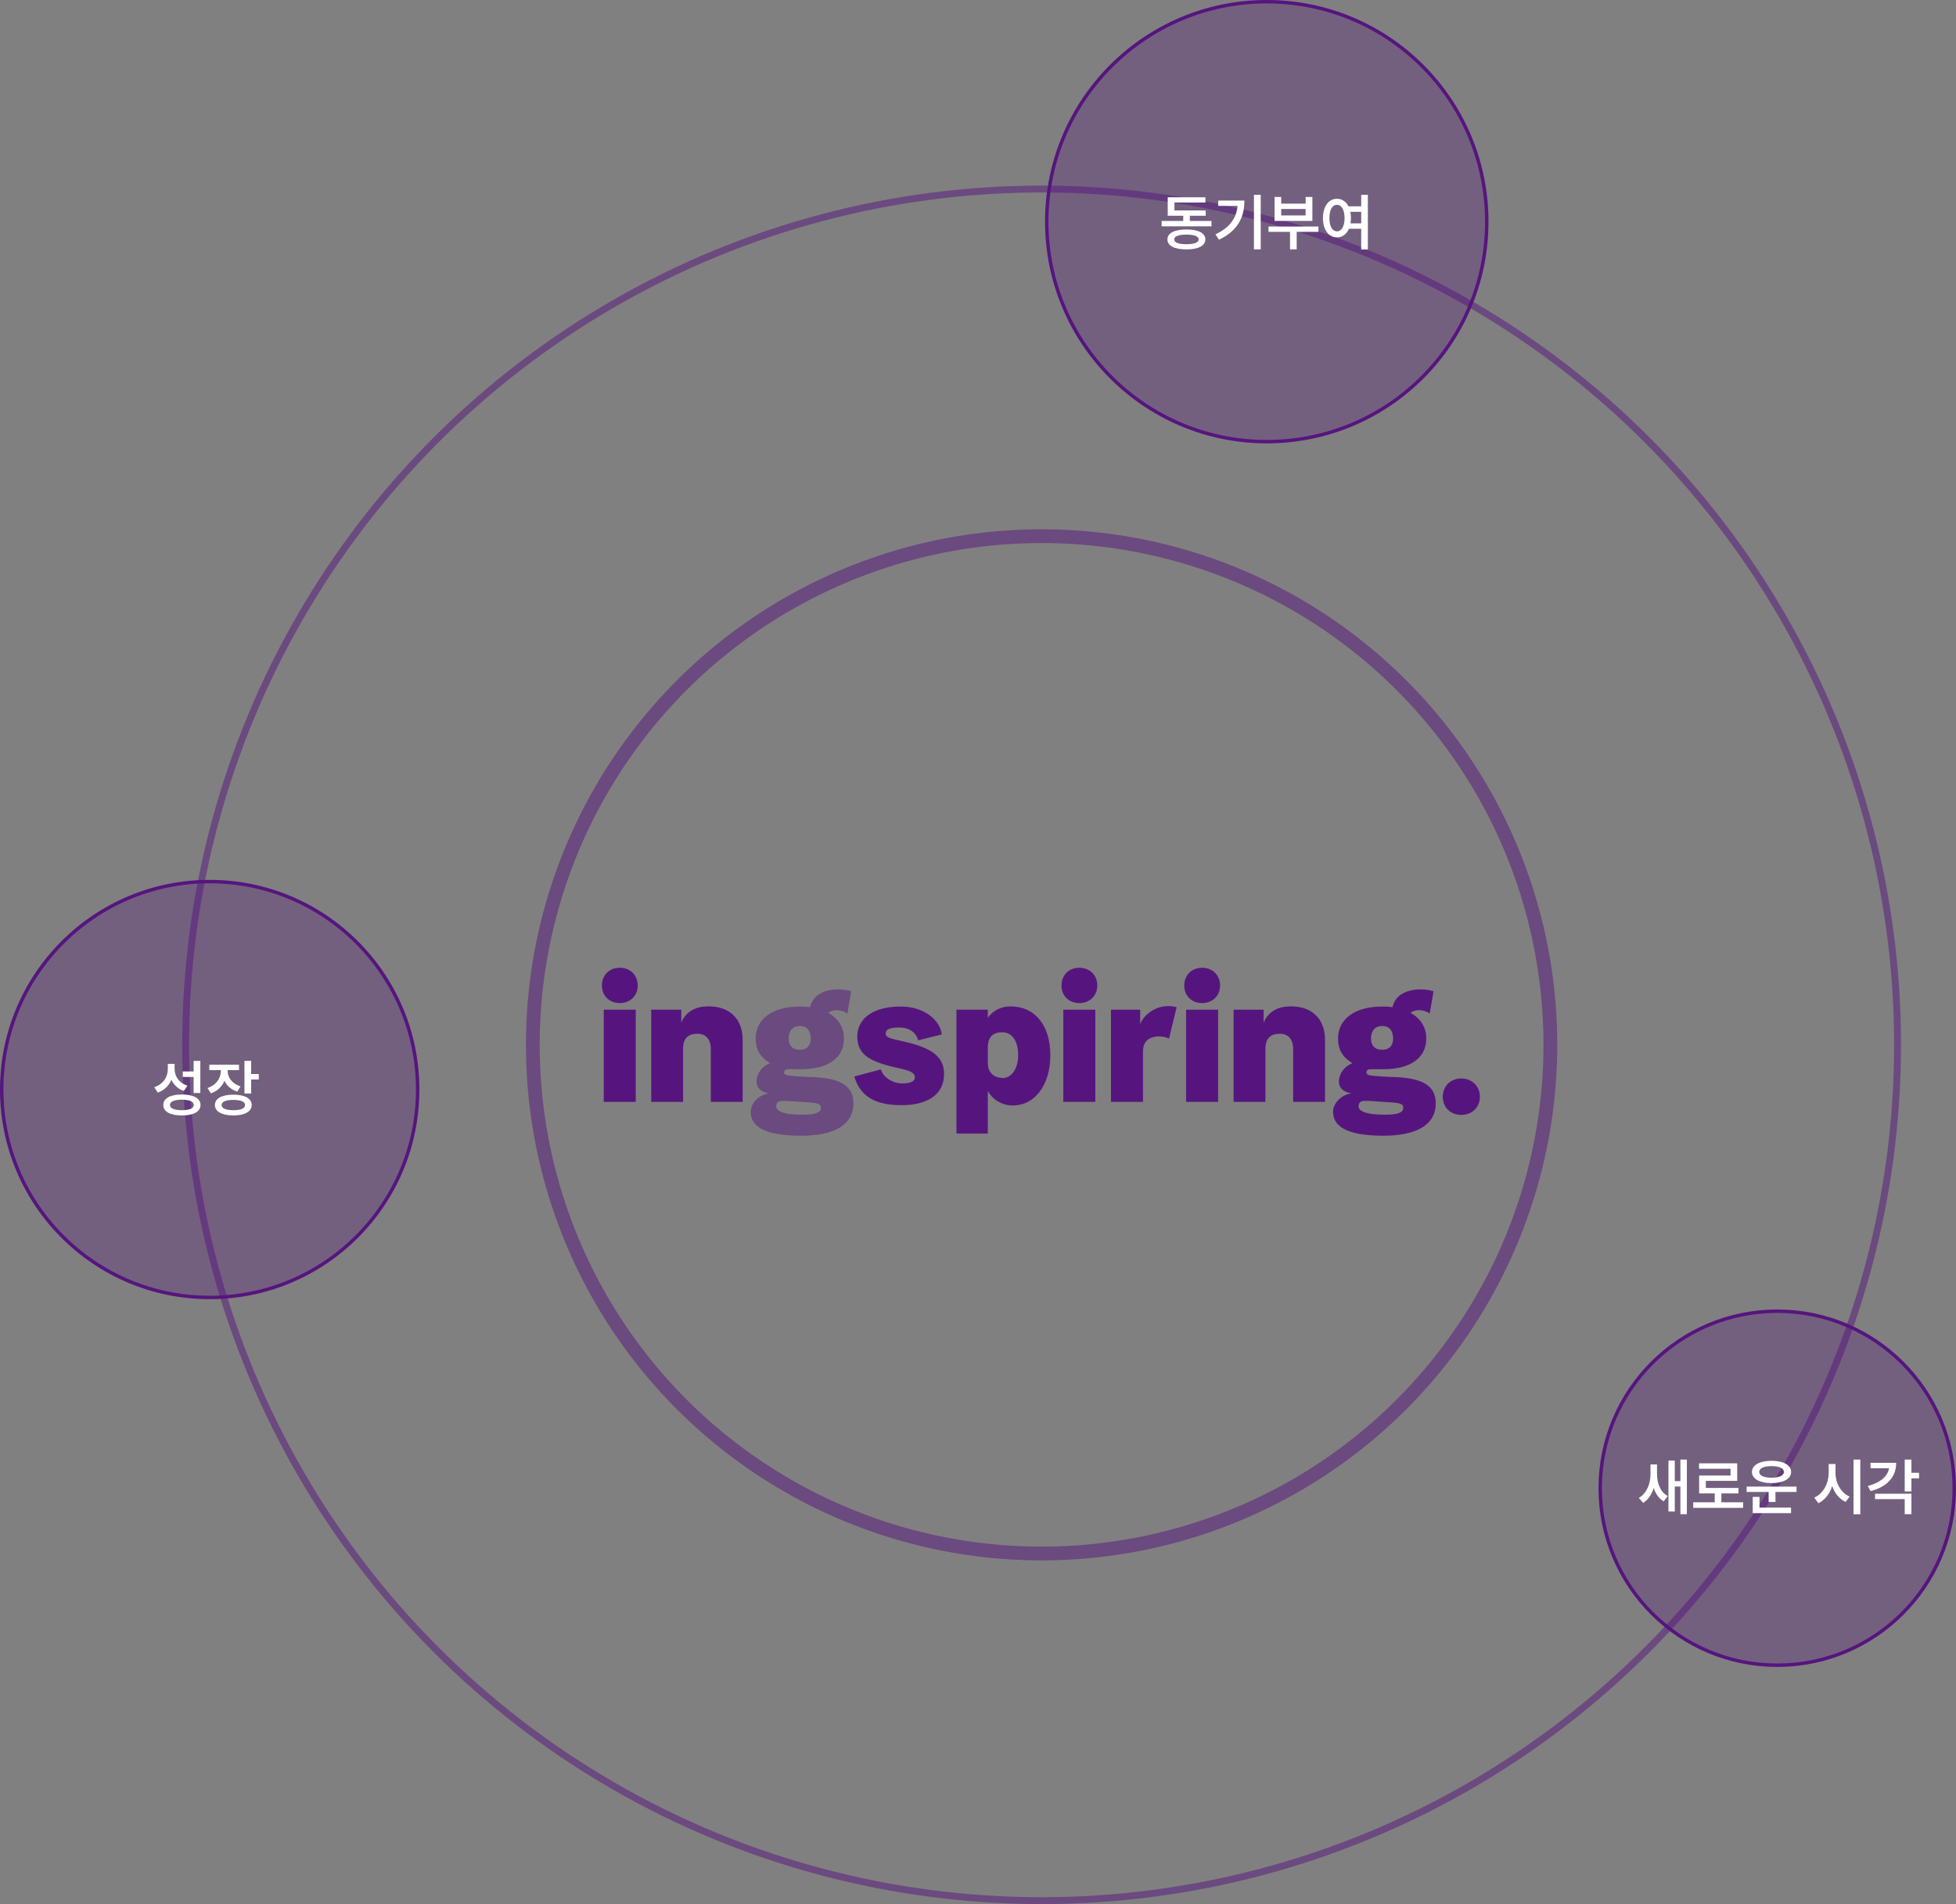 <svg width="569" height="554" viewBox="0 0 569 554" fill="none" xmlns="http://www.w3.org/2000/svg">
<rect x="0" y="0" width="569" height="554" fill="#808080" stroke="none"/>
<circle cx="303" cy="304" r="249" stroke="#56157E" stroke-opacity="0.5" stroke-width="2"/>
<circle cx="303" cy="304" r="148" stroke="#56157E" stroke-opacity="0.5" stroke-width="4"/>
<path d="M185.516 286.76C185.516 289.688 183.356 291.848 180.284 291.848C177.212 291.848 175.1 289.688 175.1 286.76C175.1 283.736 177.212 281.576 180.284 281.576C183.356 281.576 185.516 283.736 185.516 286.76ZM184.94 320.6H175.628V293.768H184.94V320.6ZM216.039 320.6H206.775V305.192C206.775 302.36 205.287 300.776 202.935 300.776C200.247 300.776 198.711 302.024 198.711 305.144V320.6H189.447V293.768H198.183V297.56C198.999 295.304 201.207 293.288 204.471 292.904C211.815 292.136 216.039 296.168 216.039 302.504V320.6ZM273.96 300.968L267.096 302.696C266.52 300.344 264.36 298.952 261.624 298.952C258.6 298.952 257.64 299.624 257.64 300.728C257.64 301.832 259.032 302.216 262.104 302.84C269.688 304.52 274.632 306.68 274.632 312.44C274.632 318.68 269.544 321.56 262.248 321.56C253.8 321.56 250.056 318.392 248.52 313.208L256.248 311.144C256.872 313.448 259.704 315.224 262.44 315.224C264.888 315.224 266.136 314.648 266.136 313.448C266.136 312.104 264.552 311.48 262.104 310.952C253.272 309.032 249.384 307.112 249.384 301.544C249.384 296.696 253.512 292.856 262.008 292.856C268.776 292.856 273.432 296.696 273.96 300.968ZM287.353 329.816H278.233V293.768H287.353V296.168C288.649 294.248 290.857 292.952 293.593 292.808C300.889 292.664 305.545 298.088 305.545 307.064C305.545 315.896 300.745 322.136 293.833 321.608C291.337 321.416 288.649 319.928 287.353 317.384V329.816ZM287.353 304.856V309.128C287.353 312.152 289.081 313.448 291.433 313.64C294.169 313.88 296.185 310.904 296.185 307.064C296.185 302.648 294.265 300.296 291.433 300.344C289.081 300.392 287.353 301.448 287.353 304.856ZM319.203 286.76C319.203 289.688 317.043 291.848 313.971 291.848C310.899 291.848 308.787 289.688 308.787 286.76C308.787 283.736 310.899 281.576 313.971 281.576C317.043 281.576 319.203 283.736 319.203 286.76ZM318.627 320.6H309.315V293.768H318.627V320.6ZM332.494 320.6H323.182V293.768H331.678V297.992C332.59 295.496 335.614 293 339.166 292.76C340.174 292.664 341.23 292.76 342.286 293.048L340.078 302.168C338.974 301.64 337.246 301.352 335.758 301.688C333.598 302.168 332.494 303.56 332.494 305.864V320.6ZM354.922 286.76C354.922 289.688 352.762 291.848 349.69 291.848C346.618 291.848 344.506 289.688 344.506 286.76C344.506 283.736 346.618 281.576 349.69 281.576C352.762 281.576 354.922 283.736 354.922 286.76ZM354.346 320.6H345.034V293.768H354.346V320.6ZM385.445 320.6H376.181V305.192C376.181 302.36 374.693 300.776 372.341 300.776C369.653 300.776 368.117 302.024 368.117 305.144V320.6H358.853V293.768H367.589V297.56C368.405 295.304 370.613 293.288 373.877 292.904C381.221 292.136 385.445 296.168 385.445 302.504V320.6ZM402.426 311.096H401.466C400.266 311.096 399.354 311.048 398.586 311.096C397.866 311.144 397.674 311.336 397.53 311.864C397.386 312.392 397.818 312.728 398.394 312.872C399.69 313.112 404.73 313.4 406.122 313.4C415.098 313.784 417.882 316.712 417.642 321.608C417.258 327.8 411.258 330.44 402.426 330.44C391.29 330.44 387.786 327.464 387.786 323.48C387.786 320.888 390.282 318.488 393.162 318.104C390.138 317.672 389.274 315.848 389.514 314.12C389.85 311.672 391.578 310.04 393.45 309.32C390.618 307.736 389.226 305.384 389.226 302.168C389.226 296.6 393.978 292.856 402.09 292.856C403.194 292.856 404.154 292.904 405.066 293.048C405.402 291.512 406.362 290.12 407.562 289.352C410.01 287.768 413.514 287.432 417.018 288.392L415.914 294.872C414.186 293.768 412.074 293.576 410.586 294.488C410.442 294.536 410.394 294.632 410.346 294.68C413.274 296.36 414.906 298.904 414.906 302.168C414.906 307.784 410.346 311.096 402.426 311.096ZM402.09 305.432C404.25 305.432 405.258 304.136 405.258 302.168C405.258 299.912 404.154 298.52 402.09 298.52C399.978 298.52 398.826 299.912 398.826 302.168C398.826 304.136 399.834 305.432 402.09 305.432ZM404.154 320.696C403.194 320.696 399.066 320.312 397.866 320.312C396.474 320.264 395.61 320.312 395.274 321.32C394.89 322.76 395.994 324.056 401.226 324.296C404.106 324.392 406.506 324.296 407.562 323.528C407.946 323.288 408.138 322.952 408.186 322.52C408.33 321.32 407.754 320.936 404.154 320.696ZM430.502 319.112C430.502 322.184 428.198 324.392 425.078 324.392C421.958 324.392 419.702 322.184 419.702 319.112C419.702 316.04 421.958 313.784 425.078 313.784C428.198 313.784 430.502 316.04 430.502 319.112Z" fill="#56157E"/>
<path d="M233.02 311.096H232.06C230.86 311.096 229.948 311.048 229.18 311.096C228.46 311.144 228.268 311.336 228.124 311.864C227.98 312.392 228.412 312.728 228.988 312.872C230.284 313.112 235.324 313.4 236.716 313.4C245.692 313.784 248.476 316.712 248.236 321.608C247.852 327.8 241.852 330.44 233.02 330.44C221.884 330.44 218.38 327.464 218.38 323.48C218.38 320.888 220.876 318.488 223.756 318.104C220.732 317.672 219.868 315.848 220.108 314.12C220.444 311.672 222.172 310.04 224.044 309.32C221.212 307.736 219.82 305.384 219.82 302.168C219.82 296.6 224.572 292.856 232.684 292.856C233.788 292.856 234.748 292.904 235.66 293.048C235.996 291.512 236.956 290.12 238.156 289.352C240.604 287.768 244.108 287.432 247.612 288.392L246.508 294.872C244.78 293.768 242.668 293.576 241.18 294.488C241.036 294.536 240.988 294.632 240.94 294.68C243.868 296.36 245.5 298.904 245.5 302.168C245.5 307.784 240.94 311.096 233.02 311.096ZM232.684 305.432C234.844 305.432 235.852 304.136 235.852 302.168C235.852 299.912 234.748 298.52 232.684 298.52C230.572 298.52 229.42 299.912 229.42 302.168C229.42 304.136 230.428 305.432 232.684 305.432ZM234.748 320.696C233.788 320.696 229.66 320.312 228.46 320.312C227.068 320.264 226.204 320.312 225.868 321.32C225.484 322.76 226.588 324.056 231.82 324.296C234.7 324.392 237.1 324.296 238.156 323.528C238.54 323.288 238.732 322.952 238.78 322.52C238.924 321.32 238.348 320.936 234.748 320.696Z" fill="#56157E" fill-opacity="0.5"/>
<circle cx="368.5" cy="64.5" r="64" fill="#56157E" fill-opacity="0.3" stroke="#56157E"/>
<path d="M352.416 64.285V65.85H337.914V64.285H344.207V62.773H339.689V57.395H350.658V58.924H341.641V61.227H350.746V62.773H346.123V64.285H352.416ZM345.139 66.764C348.566 66.764 350.623 67.801 350.641 69.664C350.623 71.51 348.566 72.564 345.139 72.564C341.676 72.564 339.602 71.51 339.602 69.664C339.602 67.801 341.676 66.764 345.139 66.764ZM345.139 68.258C342.818 68.258 341.57 68.75 341.588 69.664C341.57 70.578 342.818 71.053 345.139 71.053C347.406 71.053 348.672 70.578 348.689 69.664C348.672 68.75 347.406 68.258 345.139 68.258ZM366.742 56.674V72.564H364.773V56.674H366.742ZM361.996 58.361C361.996 63.09 360.168 67.115 354.596 69.752L353.576 68.188C357.733 66.21 359.667 63.52 360.01 59.908H354.385V58.361H361.996ZM383.529 65.92V67.467H377.201V72.564H375.268V67.467H369.01V65.92H383.529ZM372.701 57.307V59.258H379.803V57.307H381.771V64.268H370.768V57.307H372.701ZM372.701 62.685H379.803V60.805H372.701V62.685ZM388.926 57.834C390.367 57.834 391.554 58.634 392.266 60.031H395.975V56.674H397.908V72.582H395.975V66.57H392.406C391.721 68.152 390.464 69.066 388.926 69.066C386.535 69.066 384.848 66.904 384.848 63.441C384.848 60.014 386.535 57.834 388.926 57.834ZM388.926 59.592C387.607 59.592 386.711 61.016 386.729 63.441C386.711 65.885 387.607 67.309 388.926 67.309C390.244 67.309 391.123 65.885 391.141 63.441C391.123 61.016 390.244 59.592 388.926 59.592ZM392.811 61.631C392.925 62.185 392.986 62.791 392.986 63.441C392.986 63.995 392.942 64.505 392.863 64.988H395.975V61.631H392.811Z" fill="white"/>
<circle cx="61" cy="317" r="60.5" fill="#56157E" fill-opacity="0.3" stroke="#56157E"/>
<circle cx="517" cy="433" r="51.5" fill="#56157E" fill-opacity="0.3" stroke="#56157E"/>
<path d="M482.027 428.805C482.027 431.477 482.941 434.096 485.139 435.273L483.979 436.82C482.546 436.021 481.605 434.632 481.078 432.936C480.489 434.808 479.47 436.372 477.984 437.26L476.736 435.836C479.074 434.465 480.129 431.635 480.129 428.928V426.08H482.027V428.805ZM490.711 424.674V440.564H488.83V432.514H487.195V439.791H485.35V424.955H487.195V430.932H488.83V424.674H490.711ZM507.076 437.102V438.719H492.557V437.102H498.814V434.518H494.279V429.314H503.42V427.346H494.244V425.764H505.354V430.861H496.23V432.918H505.723V434.518H500.748V437.102H507.076ZM522.615 432.531V434.096H516.48V437.014H514.494V434.096H508.096V432.531H522.615ZM521.016 438.648V440.248H509.871V435.537H511.84V438.648H521.016ZM515.338 425.025C518.766 425.025 521.033 426.273 521.033 428.277C521.033 430.281 518.766 431.512 515.338 431.512C511.91 431.512 509.643 430.281 509.643 428.277C509.643 426.273 511.91 425.025 515.338 425.025ZM515.338 426.572C513.158 426.572 511.734 427.188 511.752 428.277C511.734 429.332 513.158 429.947 515.338 429.947C517.535 429.947 518.941 429.332 518.941 428.277C518.941 427.188 517.535 426.572 515.338 426.572ZM533.953 428.488C533.936 431.406 535.465 434.324 538.049 435.432L536.889 436.996C535.061 436.152 533.716 434.465 532.986 432.391C532.257 434.632 530.895 436.46 528.961 437.365L527.766 435.73C530.42 434.588 531.967 431.547 531.967 428.488V425.957H533.953V428.488ZM541.16 424.674V440.582H539.191V424.674H541.16ZM556.031 424.674V428.506H558.246V430.141H556.031V433.938H554.08V424.674H556.031ZM551.602 425.605C551.602 429.771 548.895 432.637 544.148 433.85L543.34 432.355C547.058 431.397 549.167 429.499 549.51 427.188H544.131V425.605H551.602ZM556.031 434.605V440.564H554.08V436.17H545.449V434.605H556.031Z" fill="white"/>
<path d="M50.789 310.959C50.772 313.121 52.037 315.09 54.533 315.881L53.478 317.41C51.747 316.804 50.534 315.652 49.857 314.141C49.154 315.872 47.827 317.234 45.902 317.902L44.865 316.32C47.502 315.459 48.82 313.332 48.82 311.047V309.535H50.789V310.959ZM58.277 308.674V318.025H56.326V313.35H53.162V311.75H56.326V308.674H58.277ZM52.898 318.447C56.273 318.447 58.33 319.572 58.33 321.506C58.33 323.439 56.273 324.547 52.898 324.547C49.541 324.547 47.484 323.439 47.502 321.506C47.484 319.572 49.541 318.447 52.898 318.447ZM52.898 319.959C50.684 319.959 49.435 320.504 49.435 321.506C49.435 322.473 50.684 323.018 52.898 323.018C55.113 323.018 56.379 322.473 56.379 321.506C56.379 320.504 55.113 319.959 52.898 319.959ZM66.223 311.539C66.223 313.49 67.488 315.318 69.967 316.074L69.035 317.604C67.251 317.05 65.985 315.916 65.291 314.475C64.588 316.145 63.243 317.472 61.336 318.113L60.352 316.566C62.918 315.723 64.254 313.666 64.254 311.557V311.363H60.897V309.781H69.527V311.363H66.223V311.539ZM73.061 308.674V312.488H75.275V314.088H73.061V318.148H71.109V308.674H73.061ZM67.893 318.5C71.18 318.5 73.201 319.607 73.219 321.506C73.201 323.422 71.18 324.547 67.893 324.547C64.57 324.547 62.514 323.422 62.514 321.506C62.514 319.607 64.57 318.5 67.893 318.5ZM67.893 320.029C65.713 320.029 64.465 320.539 64.465 321.506C64.465 322.49 65.713 323.018 67.893 323.018C70.072 323.018 71.285 322.49 71.285 321.506C71.285 320.539 70.072 320.029 67.893 320.029Z" fill="white"/>
</svg>
